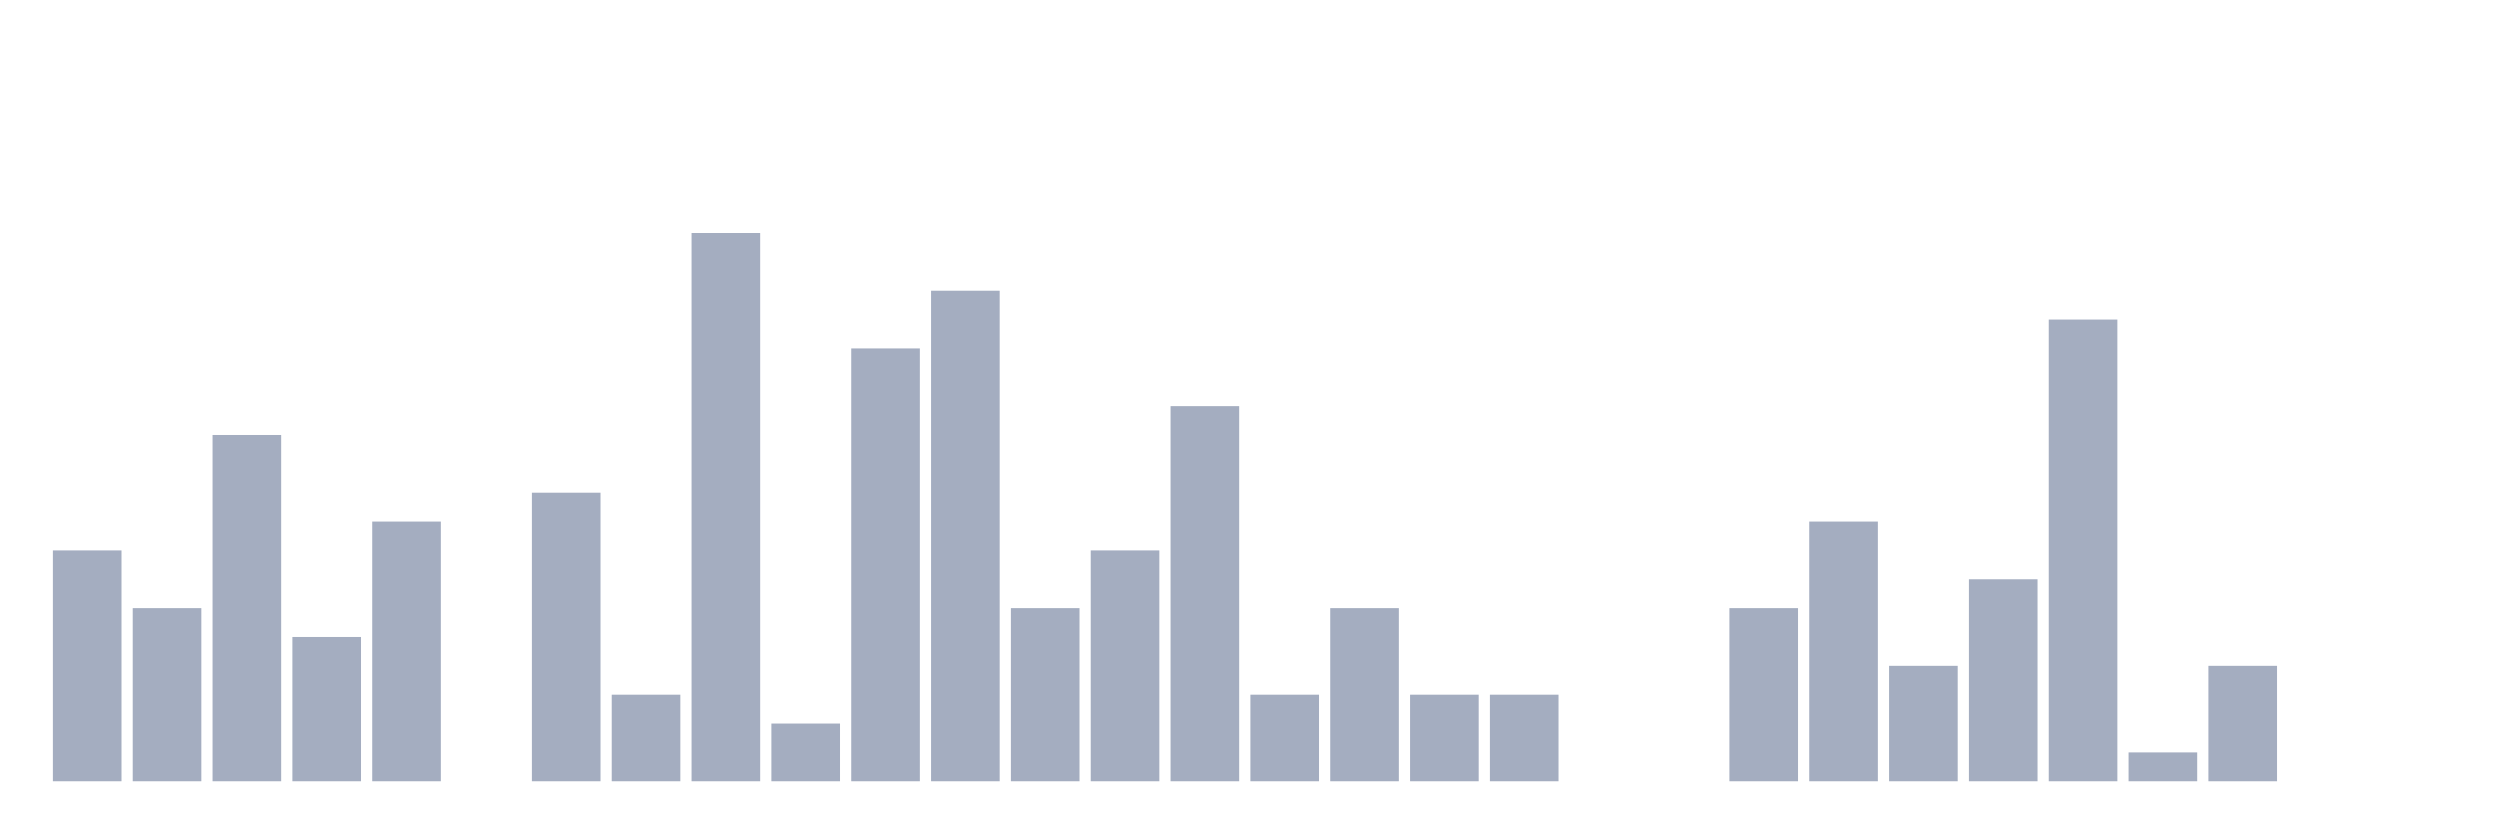 <svg xmlns="http://www.w3.org/2000/svg" viewBox="0 0 480 160"><g transform="translate(10,10)"><rect class="bar" x="0.153" width="13.175" y="95.679" height="44.321" fill="rgb(164,173,192)"></rect><rect class="bar" x="15.482" width="13.175" y="106.759" height="33.241" fill="rgb(164,173,192)"></rect><rect class="bar" x="30.81" width="13.175" y="73.518" height="66.482" fill="rgb(164,173,192)"></rect><rect class="bar" x="46.138" width="13.175" y="112.299" height="27.701" fill="rgb(164,173,192)"></rect><rect class="bar" x="61.466" width="13.175" y="90.139" height="49.861" fill="rgb(164,173,192)"></rect><rect class="bar" x="76.794" width="13.175" y="140" height="0" fill="rgb(164,173,192)"></rect><rect class="bar" x="92.123" width="13.175" y="84.598" height="55.402" fill="rgb(164,173,192)"></rect><rect class="bar" x="107.451" width="13.175" y="123.38" height="16.62" fill="rgb(164,173,192)"></rect><rect class="bar" x="122.779" width="13.175" y="34.737" height="105.263" fill="rgb(164,173,192)"></rect><rect class="bar" x="138.107" width="13.175" y="128.92" height="11.08" fill="rgb(164,173,192)"></rect><rect class="bar" x="153.436" width="13.175" y="56.898" height="83.102" fill="rgb(164,173,192)"></rect><rect class="bar" x="168.764" width="13.175" y="45.817" height="94.183" fill="rgb(164,173,192)"></rect><rect class="bar" x="184.092" width="13.175" y="106.759" height="33.241" fill="rgb(164,173,192)"></rect><rect class="bar" x="199.42" width="13.175" y="95.679" height="44.321" fill="rgb(164,173,192)"></rect><rect class="bar" x="214.748" width="13.175" y="67.978" height="72.022" fill="rgb(164,173,192)"></rect><rect class="bar" x="230.077" width="13.175" y="123.38" height="16.62" fill="rgb(164,173,192)"></rect><rect class="bar" x="245.405" width="13.175" y="106.759" height="33.241" fill="rgb(164,173,192)"></rect><rect class="bar" x="260.733" width="13.175" y="123.38" height="16.62" fill="rgb(164,173,192)"></rect><rect class="bar" x="276.061" width="13.175" y="123.38" height="16.62" fill="rgb(164,173,192)"></rect><rect class="bar" x="291.39" width="13.175" y="140" height="0" fill="rgb(164,173,192)"></rect><rect class="bar" x="306.718" width="13.175" y="140" height="0" fill="rgb(164,173,192)"></rect><rect class="bar" x="322.046" width="13.175" y="106.759" height="33.241" fill="rgb(164,173,192)"></rect><rect class="bar" x="337.374" width="13.175" y="90.139" height="49.861" fill="rgb(164,173,192)"></rect><rect class="bar" x="352.702" width="13.175" y="117.839" height="22.161" fill="rgb(164,173,192)"></rect><rect class="bar" x="368.031" width="13.175" y="101.219" height="38.781" fill="rgb(164,173,192)"></rect><rect class="bar" x="383.359" width="13.175" y="51.357" height="88.643" fill="rgb(164,173,192)"></rect><rect class="bar" x="398.687" width="13.175" y="134.46" height="5.54" fill="rgb(164,173,192)"></rect><rect class="bar" x="414.015" width="13.175" y="117.839" height="22.161" fill="rgb(164,173,192)"></rect><rect class="bar" x="429.344" width="13.175" y="140" height="0" fill="rgb(164,173,192)"></rect><rect class="bar" x="444.672" width="13.175" y="140" height="0" fill="rgb(164,173,192)"></rect></g></svg>